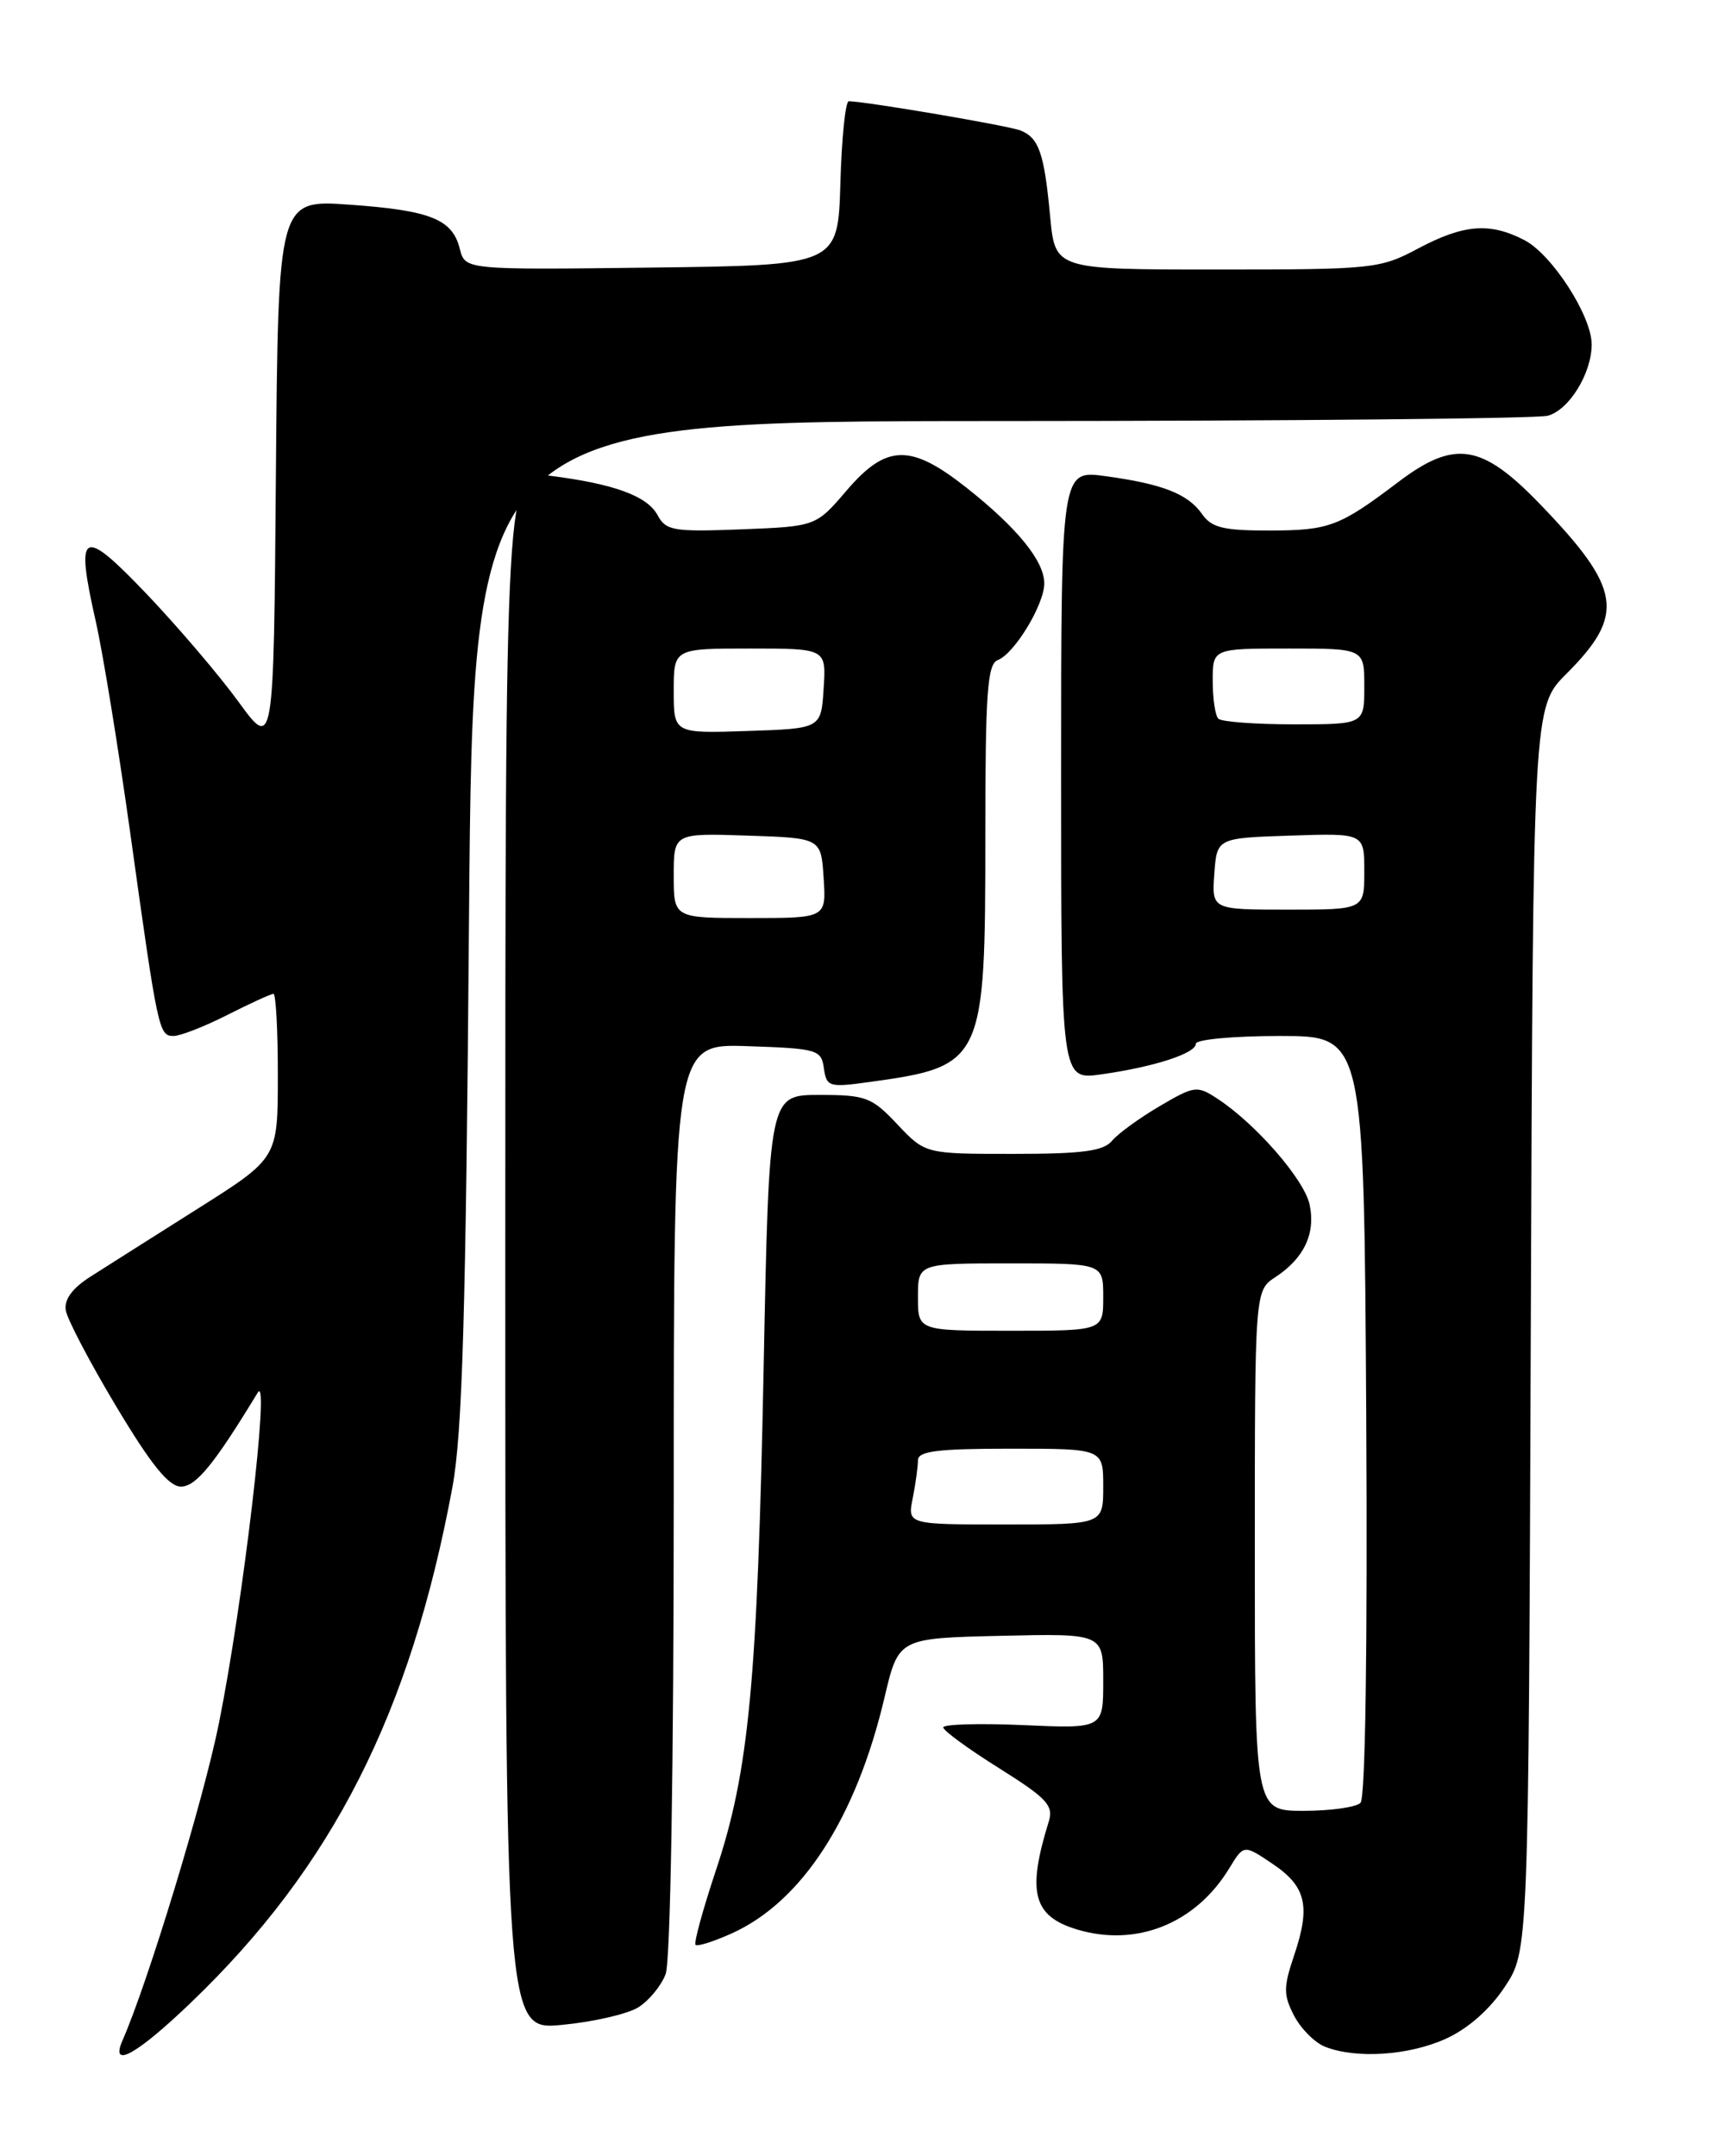 <?xml version="1.0" encoding="UTF-8" standalone="no"?>
<!DOCTYPE svg PUBLIC "-//W3C//DTD SVG 1.1//EN" "http://www.w3.org/Graphics/SVG/1.1/DTD/svg11.dtd" >
<svg xmlns="http://www.w3.org/2000/svg" xmlns:xlink="http://www.w3.org/1999/xlink" version="1.1" viewBox="0 0 204 256">
 <g >
 <path fill="currentColor"
d=" M 22.69 237.75 C 39.49 221.63 48.74 203.41 53.72 176.58 C 54.90 170.20 55.32 156.02 55.69 109.25 C 56.18 50.00 56.18 50.00 118.84 49.99 C 153.30 49.98 182.53 49.70 183.79 49.36 C 186.32 48.68 189.00 44.32 189.00 40.89 C 189.00 37.51 184.28 30.20 181.01 28.51 C 176.90 26.38 173.81 26.63 168.40 29.50 C 163.86 31.92 163.06 32.00 144.50 32.00 C 125.29 32.00 125.29 32.00 124.70 25.74 C 124.00 18.20 123.37 16.36 121.17 15.49 C 119.77 14.93 103.00 12.07 100.79 12.02 C 100.39 12.01 99.94 16.39 99.79 21.75 C 99.50 31.50 99.50 31.50 77.36 31.77 C 55.23 32.04 55.23 32.04 54.60 29.55 C 53.72 26.02 51.12 24.98 41.48 24.30 C 33.03 23.70 33.03 23.70 32.76 56.39 C 32.50 89.07 32.50 89.07 28.29 83.28 C 25.97 80.10 21.06 74.35 17.39 70.50 C 9.71 62.46 8.91 62.90 11.37 73.77 C 12.21 77.47 14.06 88.83 15.48 99.00 C 18.75 122.47 18.87 123.00 20.61 123.00 C 21.41 123.00 24.29 121.88 27.00 120.50 C 29.71 119.13 32.17 118.00 32.47 118.00 C 32.76 118.00 33.00 122.39 32.99 127.75 C 32.99 137.50 32.99 137.50 23.49 143.50 C 18.27 146.80 12.53 150.43 10.75 151.57 C 8.59 152.94 7.60 154.29 7.81 155.57 C 7.98 156.63 10.68 161.78 13.81 167.00 C 17.94 173.90 20.04 176.50 21.49 176.50 C 23.27 176.50 25.44 173.85 30.61 165.33 C 32.08 162.90 28.88 190.25 26.00 204.58 C 24.19 213.62 17.59 235.32 14.55 242.25 C 13.03 245.72 16.22 243.96 22.69 237.75 Z  M 171.68 242.06 C 174.32 240.86 176.91 238.58 178.68 235.90 C 181.50 231.65 181.50 231.65 181.77 157.80 C 182.04 83.96 182.04 83.96 185.99 80.01 C 193.03 72.97 192.55 69.91 182.87 59.86 C 175.93 52.66 172.72 52.17 166.01 57.25 C 159.06 62.51 157.84 62.97 150.81 62.99 C 145.29 63.00 143.87 62.66 142.75 61.05 C 141.06 58.64 138.06 57.46 131.25 56.53 C 126.00 55.81 126.00 55.81 126.00 92.02 C 126.00 128.23 126.00 128.23 130.75 127.56 C 137.02 126.68 142.00 125.07 142.00 123.92 C 142.00 123.42 146.49 123.00 151.98 123.00 C 161.96 123.00 161.96 123.00 162.23 168.05 C 162.39 195.56 162.13 213.47 161.55 214.05 C 161.03 214.57 157.99 215.00 154.80 215.00 C 149.00 215.00 149.00 215.00 149.00 184.12 C 149.00 153.23 149.00 153.23 151.46 151.62 C 154.86 149.39 156.25 146.42 155.50 142.99 C 154.85 140.02 149.10 133.42 144.58 130.46 C 142.14 128.86 141.84 128.90 137.69 131.34 C 135.30 132.74 132.76 134.59 132.05 135.44 C 131.03 136.67 128.55 137.00 120.31 137.00 C 109.87 137.00 109.87 137.00 106.56 133.50 C 103.51 130.26 102.82 130.00 97.29 130.00 C 91.32 130.00 91.32 130.00 90.68 162.25 C 89.94 199.63 88.94 210.29 85.03 222.00 C 83.47 226.68 82.37 230.68 82.59 230.91 C 82.80 231.13 84.74 230.52 86.89 229.55 C 95.23 225.79 101.66 215.86 105.04 201.50 C 106.69 194.50 106.69 194.50 118.85 194.22 C 131.00 193.94 131.00 193.94 131.00 199.59 C 131.00 205.24 131.00 205.24 121.50 204.82 C 116.28 204.59 112.00 204.72 112.00 205.09 C 112.00 205.47 114.97 207.64 118.61 209.92 C 124.33 213.51 125.12 214.36 124.53 216.28 C 121.92 224.68 122.67 227.52 127.91 229.09 C 134.96 231.20 141.98 228.38 145.96 221.83 C 147.69 218.99 147.69 218.99 151.09 221.28 C 155.10 223.97 155.65 226.30 153.66 232.18 C 152.39 235.95 152.39 236.85 153.65 239.30 C 154.45 240.84 156.09 242.50 157.30 242.99 C 160.98 244.47 167.27 244.06 171.68 242.06 Z  M 75.79 238.33 C 77.06 237.54 78.52 235.76 79.04 234.38 C 79.61 232.90 80.00 209.78 80.00 177.90 C 80.00 123.92 80.00 123.92 88.75 124.21 C 97.06 124.49 97.52 124.62 97.83 126.83 C 98.14 129.03 98.45 129.13 103.14 128.48 C 116.80 126.60 117.00 126.19 117.00 99.22 C 117.00 82.24 117.24 78.84 118.48 78.37 C 120.46 77.61 124.00 71.77 124.00 69.27 C 124.00 66.61 120.80 62.68 114.77 57.91 C 108.12 52.65 105.25 52.72 100.52 58.25 C 96.88 62.50 96.88 62.50 88.03 62.85 C 79.98 63.16 79.08 63.01 78.09 61.18 C 76.87 58.89 72.91 57.44 65.25 56.48 C 60.00 55.81 60.00 55.81 60.00 148.43 C 60.00 241.06 60.00 241.06 66.75 240.41 C 70.46 240.06 74.53 239.12 75.79 238.33 Z  M 108.38 177.88 C 108.72 176.16 109.00 174.13 109.00 173.38 C 109.00 172.29 111.33 172.00 120.00 172.00 C 131.00 172.00 131.00 172.00 131.00 176.50 C 131.00 181.00 131.00 181.00 119.38 181.00 C 107.75 181.00 107.75 181.00 108.38 177.88 Z  M 109.00 154.00 C 109.00 150.00 109.00 150.00 120.00 150.00 C 131.00 150.00 131.00 150.00 131.00 154.00 C 131.00 158.00 131.00 158.00 120.00 158.00 C 109.00 158.00 109.00 158.00 109.00 154.00 Z  M 144.19 103.75 C 144.50 99.50 144.50 99.50 153.25 99.21 C 162.00 98.92 162.00 98.92 162.00 103.46 C 162.00 108.00 162.00 108.00 152.94 108.00 C 143.89 108.00 143.89 108.00 144.19 103.75 Z  M 144.67 85.33 C 144.30 84.97 144.00 82.94 144.00 80.83 C 144.00 77.00 144.00 77.00 153.00 77.00 C 162.00 77.00 162.00 77.00 162.00 81.50 C 162.00 86.00 162.00 86.00 153.67 86.00 C 149.08 86.00 145.03 85.70 144.67 85.33 Z  M 80.00 103.96 C 80.00 98.92 80.00 98.92 88.75 99.21 C 97.50 99.50 97.50 99.50 97.80 104.25 C 98.11 109.00 98.11 109.00 89.05 109.00 C 80.00 109.00 80.00 109.00 80.00 103.96 Z  M 80.00 82.04 C 80.00 77.00 80.00 77.00 89.05 77.00 C 98.11 77.00 98.11 77.00 97.80 81.75 C 97.50 86.50 97.50 86.50 88.75 86.79 C 80.00 87.08 80.00 87.08 80.00 82.04 Z "/>
</g>
</svg>